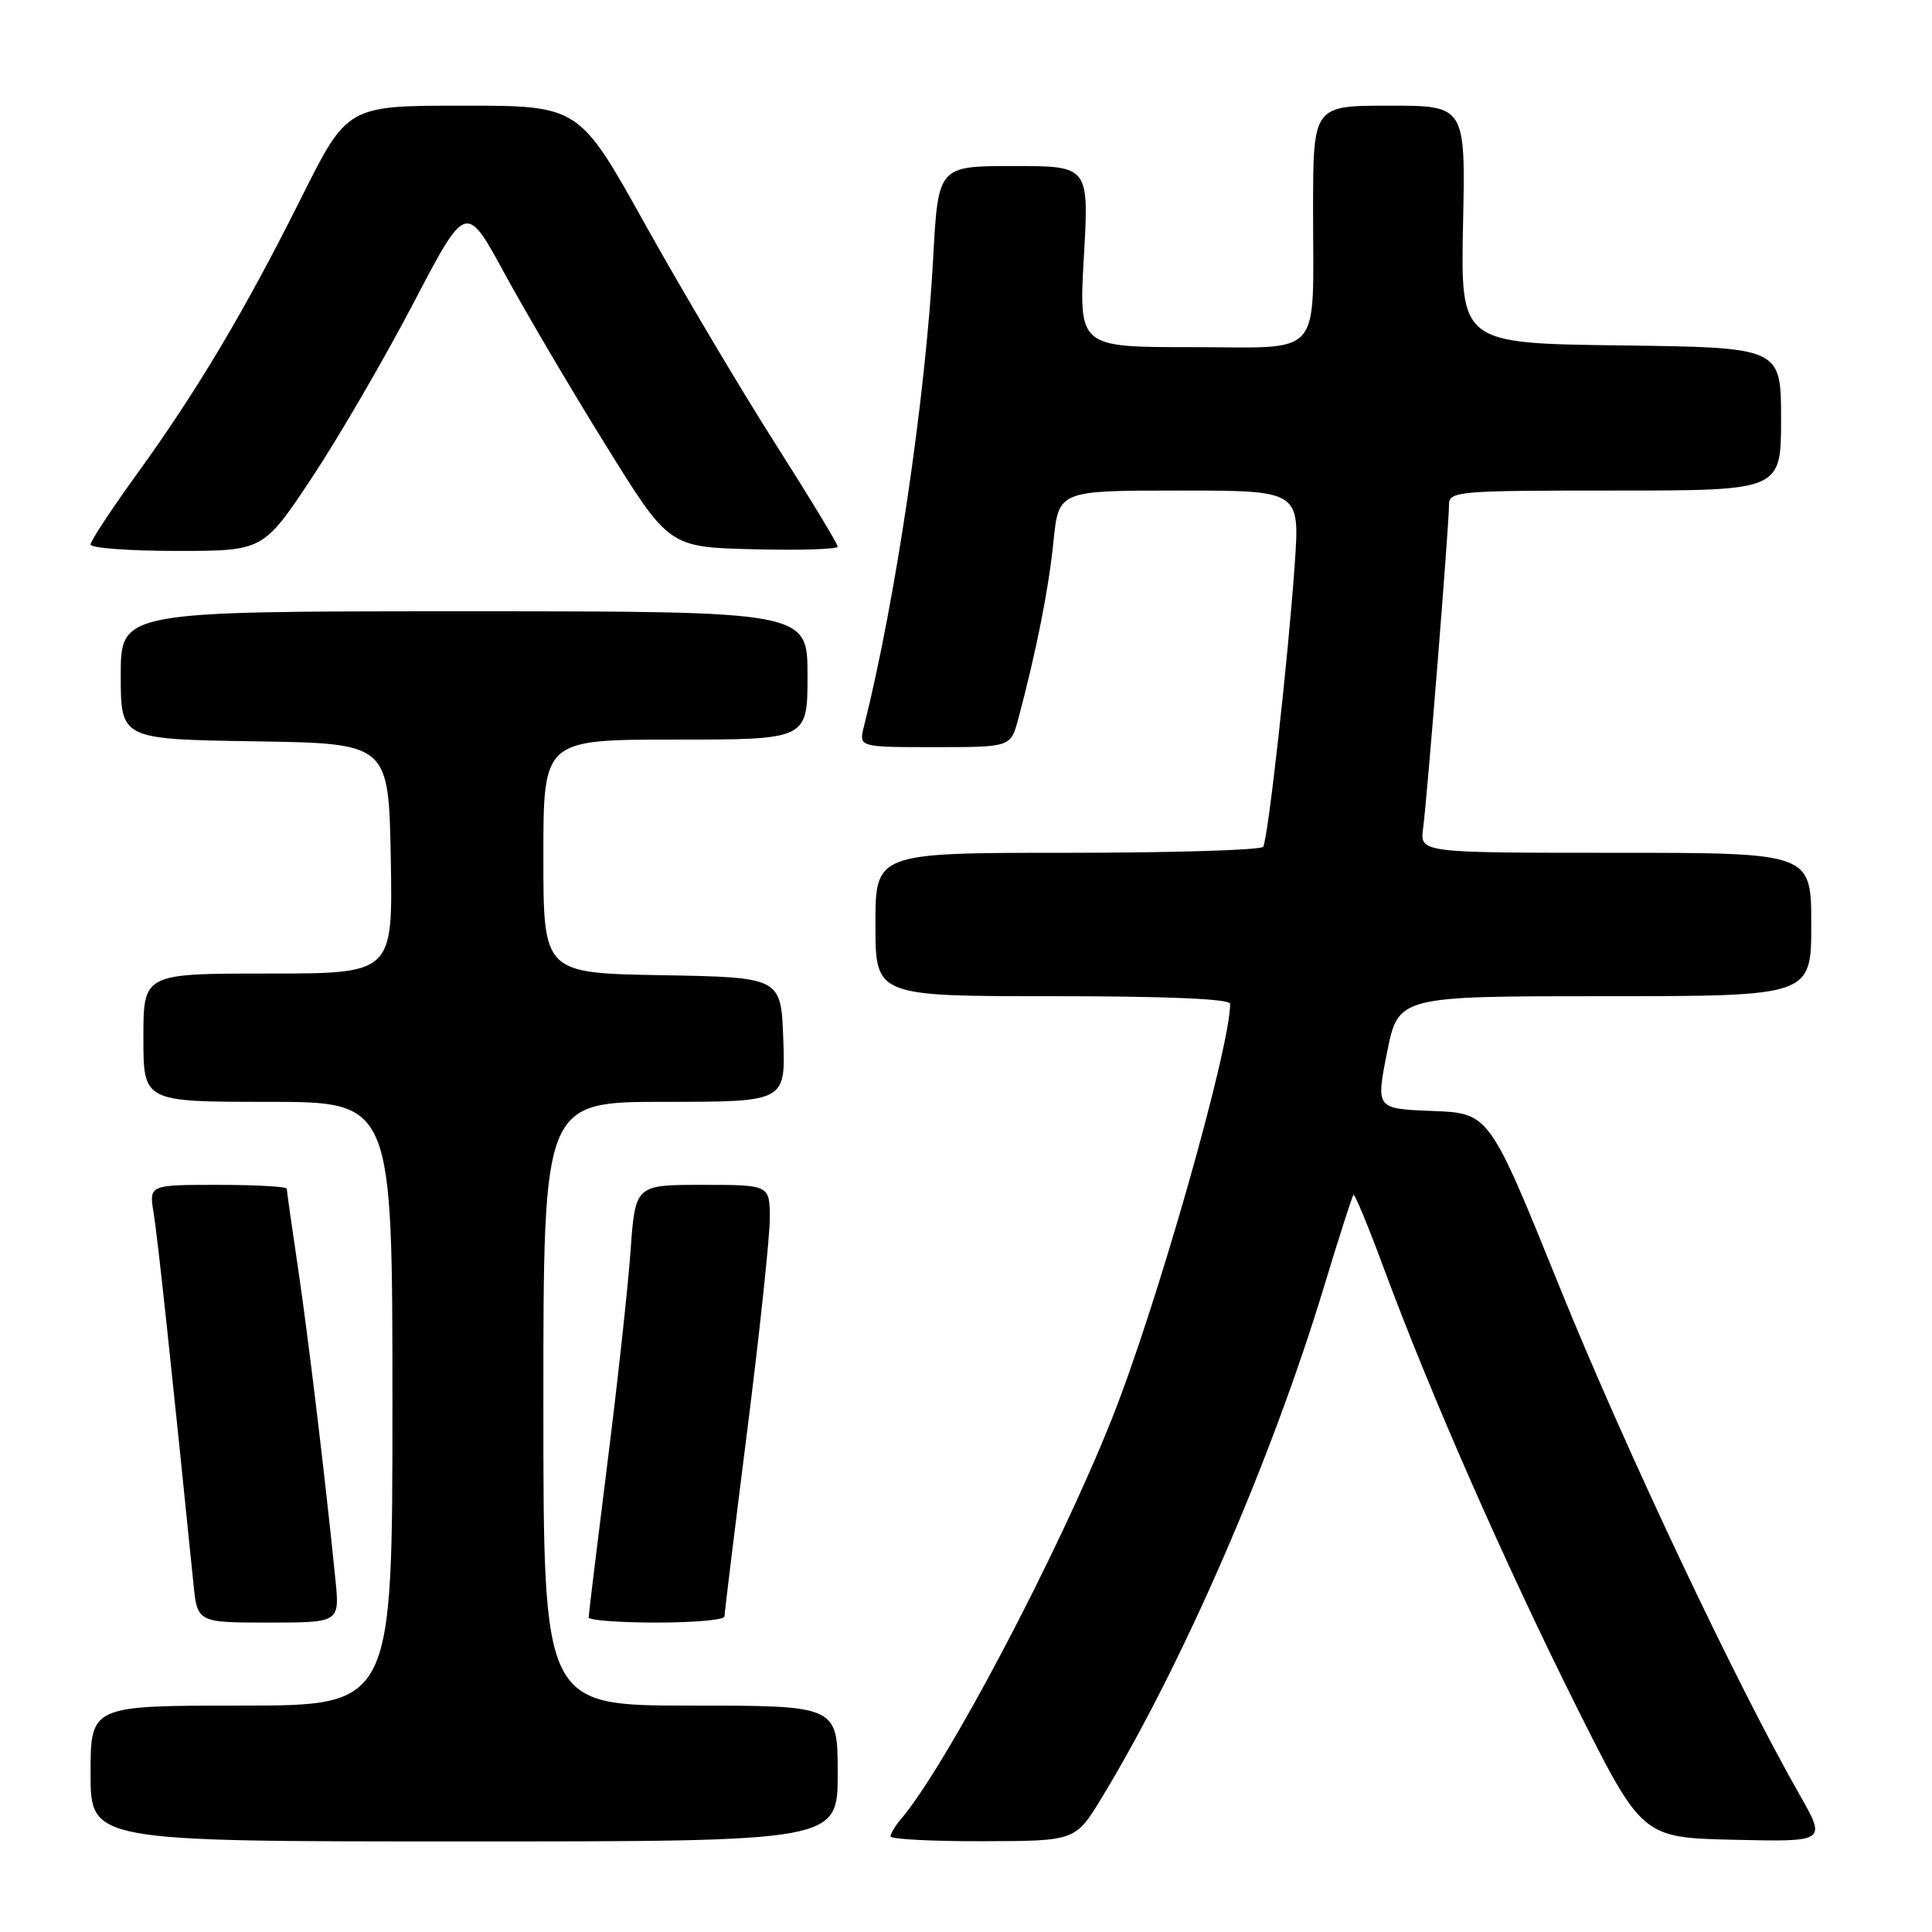 <?xml version="1.0" encoding="UTF-8" standalone="no"?>
<!DOCTYPE svg PUBLIC "-//W3C//DTD SVG 1.1//EN" "http://www.w3.org/Graphics/SVG/1.1/DTD/svg11.dtd" >
<svg xmlns="http://www.w3.org/2000/svg" xmlns:xlink="http://www.w3.org/1999/xlink" version="1.1" viewBox="0 0 256 256">
 <g >
 <path fill="currentColor"
d=" M 111.00 235.00 C 111.00 226.00 111.00 226.00 91.50 226.00 C 72.00 226.00 72.00 226.00 72.00 186.00 C 72.00 146.00 72.00 146.00 88.04 146.00 C 104.08 146.00 104.08 146.00 103.79 137.75 C 103.50 129.50 103.50 129.50 87.75 129.22 C 72.00 128.95 72.00 128.95 72.00 113.47 C 72.00 98.00 72.00 98.00 89.50 98.00 C 107.00 98.00 107.00 98.00 107.00 89.50 C 107.00 81.00 107.00 81.00 61.50 81.00 C 16.00 81.00 16.00 81.00 16.00 89.48 C 16.00 97.95 16.00 97.95 33.75 98.23 C 51.50 98.50 51.50 98.50 51.78 113.75 C 52.05 129.00 52.05 129.00 35.53 129.00 C 19.00 129.00 19.00 129.00 19.00 137.50 C 19.00 146.00 19.00 146.00 35.50 146.00 C 52.00 146.00 52.00 146.00 52.00 186.00 C 52.00 226.00 52.00 226.00 32.00 226.00 C 12.00 226.00 12.00 226.00 12.00 235.00 C 12.00 244.00 12.00 244.00 61.50 244.00 C 111.00 244.00 111.00 244.00 111.00 235.00 Z  M 145.98 238.22 C 156.65 220.67 168.45 193.55 175.42 170.55 C 177.41 163.99 179.17 158.49 179.34 158.32 C 179.51 158.15 181.36 162.62 183.44 168.26 C 189.52 184.67 199.40 207.16 208.82 226.00 C 217.58 243.50 217.58 243.50 229.80 243.78 C 242.02 244.06 242.02 244.06 238.44 237.78 C 229.98 222.94 215.27 191.81 206.64 170.49 C 197.34 147.50 197.34 147.50 189.82 147.21 C 182.31 146.92 182.31 146.92 183.79 139.46 C 185.28 132.00 185.28 132.00 212.64 132.00 C 240.00 132.00 240.00 132.00 240.00 122.50 C 240.00 113.00 240.00 113.00 214.06 113.00 C 188.13 113.00 188.13 113.00 188.57 109.75 C 189.10 105.86 192.00 69.62 192.00 66.90 C 192.00 65.09 193.03 65.00 214.00 65.00 C 236.00 65.00 236.00 65.00 236.00 55.52 C 236.00 46.04 236.00 46.04 214.77 45.77 C 193.54 45.50 193.54 45.50 193.86 29.75 C 194.19 14.00 194.19 14.00 184.09 14.00 C 174.00 14.00 174.00 14.00 173.99 27.75 C 173.97 47.82 175.57 46.00 157.86 46.00 C 142.94 46.00 142.94 46.00 143.62 34.00 C 144.30 22.00 144.30 22.00 134.30 22.00 C 124.31 22.00 124.31 22.00 123.65 34.25 C 122.65 52.64 118.66 79.61 114.48 96.25 C 113.78 99.00 113.78 99.00 123.85 99.00 C 133.92 99.00 133.92 99.00 134.93 95.25 C 137.31 86.33 138.96 78.04 139.59 71.75 C 140.28 65.00 140.28 65.00 156.26 65.00 C 172.24 65.00 172.24 65.00 171.56 74.75 C 170.69 87.25 168.02 111.16 167.38 112.20 C 167.10 112.64 155.43 113.00 141.44 113.00 C 116.00 113.00 116.00 113.00 116.00 122.50 C 116.00 132.00 116.00 132.00 139.50 132.00 C 154.66 132.00 163.00 132.36 163.00 133.01 C 163.00 138.91 153.23 173.20 147.33 188.00 C 140.15 206.01 125.40 233.98 119.35 241.08 C 118.61 241.95 118.00 242.96 118.00 243.33 C 118.00 243.70 123.51 243.99 130.25 243.97 C 142.50 243.94 142.50 243.94 145.98 238.22 Z  M 44.44 209.25 C 43.12 196.06 40.81 176.86 39.45 167.76 C 38.65 162.40 38.00 157.79 38.00 157.51 C 38.00 157.23 33.89 157.00 28.87 157.00 C 19.74 157.00 19.74 157.00 20.36 160.75 C 20.88 163.87 22.75 181.35 25.62 209.75 C 26.14 215.00 26.14 215.00 35.58 215.00 C 45.02 215.00 45.02 215.00 44.44 209.25 Z  M 96.00 214.19 C 96.00 213.74 97.35 202.71 99.00 189.66 C 100.65 176.62 102.00 163.94 102.00 161.48 C 102.00 157.00 102.00 157.00 93.09 157.00 C 84.18 157.00 84.18 157.00 83.55 165.75 C 83.21 170.56 81.82 183.31 80.46 194.07 C 79.11 204.83 78.00 213.94 78.00 214.32 C 78.00 214.69 82.05 215.00 87.00 215.00 C 91.95 215.00 96.00 214.64 96.00 214.19 Z  M 41.36 63.25 C 44.91 57.89 50.95 47.50 54.78 40.17 C 61.75 26.85 61.75 26.85 66.82 36.17 C 69.61 41.30 75.66 51.58 80.27 59.00 C 88.64 72.50 88.64 72.50 99.82 72.78 C 105.97 72.94 111.00 72.78 111.00 72.43 C 111.00 72.07 107.24 65.87 102.64 58.64 C 98.04 51.41 90.33 38.41 85.50 29.75 C 76.73 14.00 76.73 14.00 61.37 14.00 C 46.02 14.00 46.02 14.00 39.90 26.25 C 32.48 41.10 26.15 51.75 18.08 62.90 C 14.73 67.53 12.00 71.69 12.00 72.15 C 12.00 72.62 17.15 73.00 23.45 73.00 C 34.89 73.00 34.89 73.00 41.36 63.25 Z "/>
</g>
</svg>